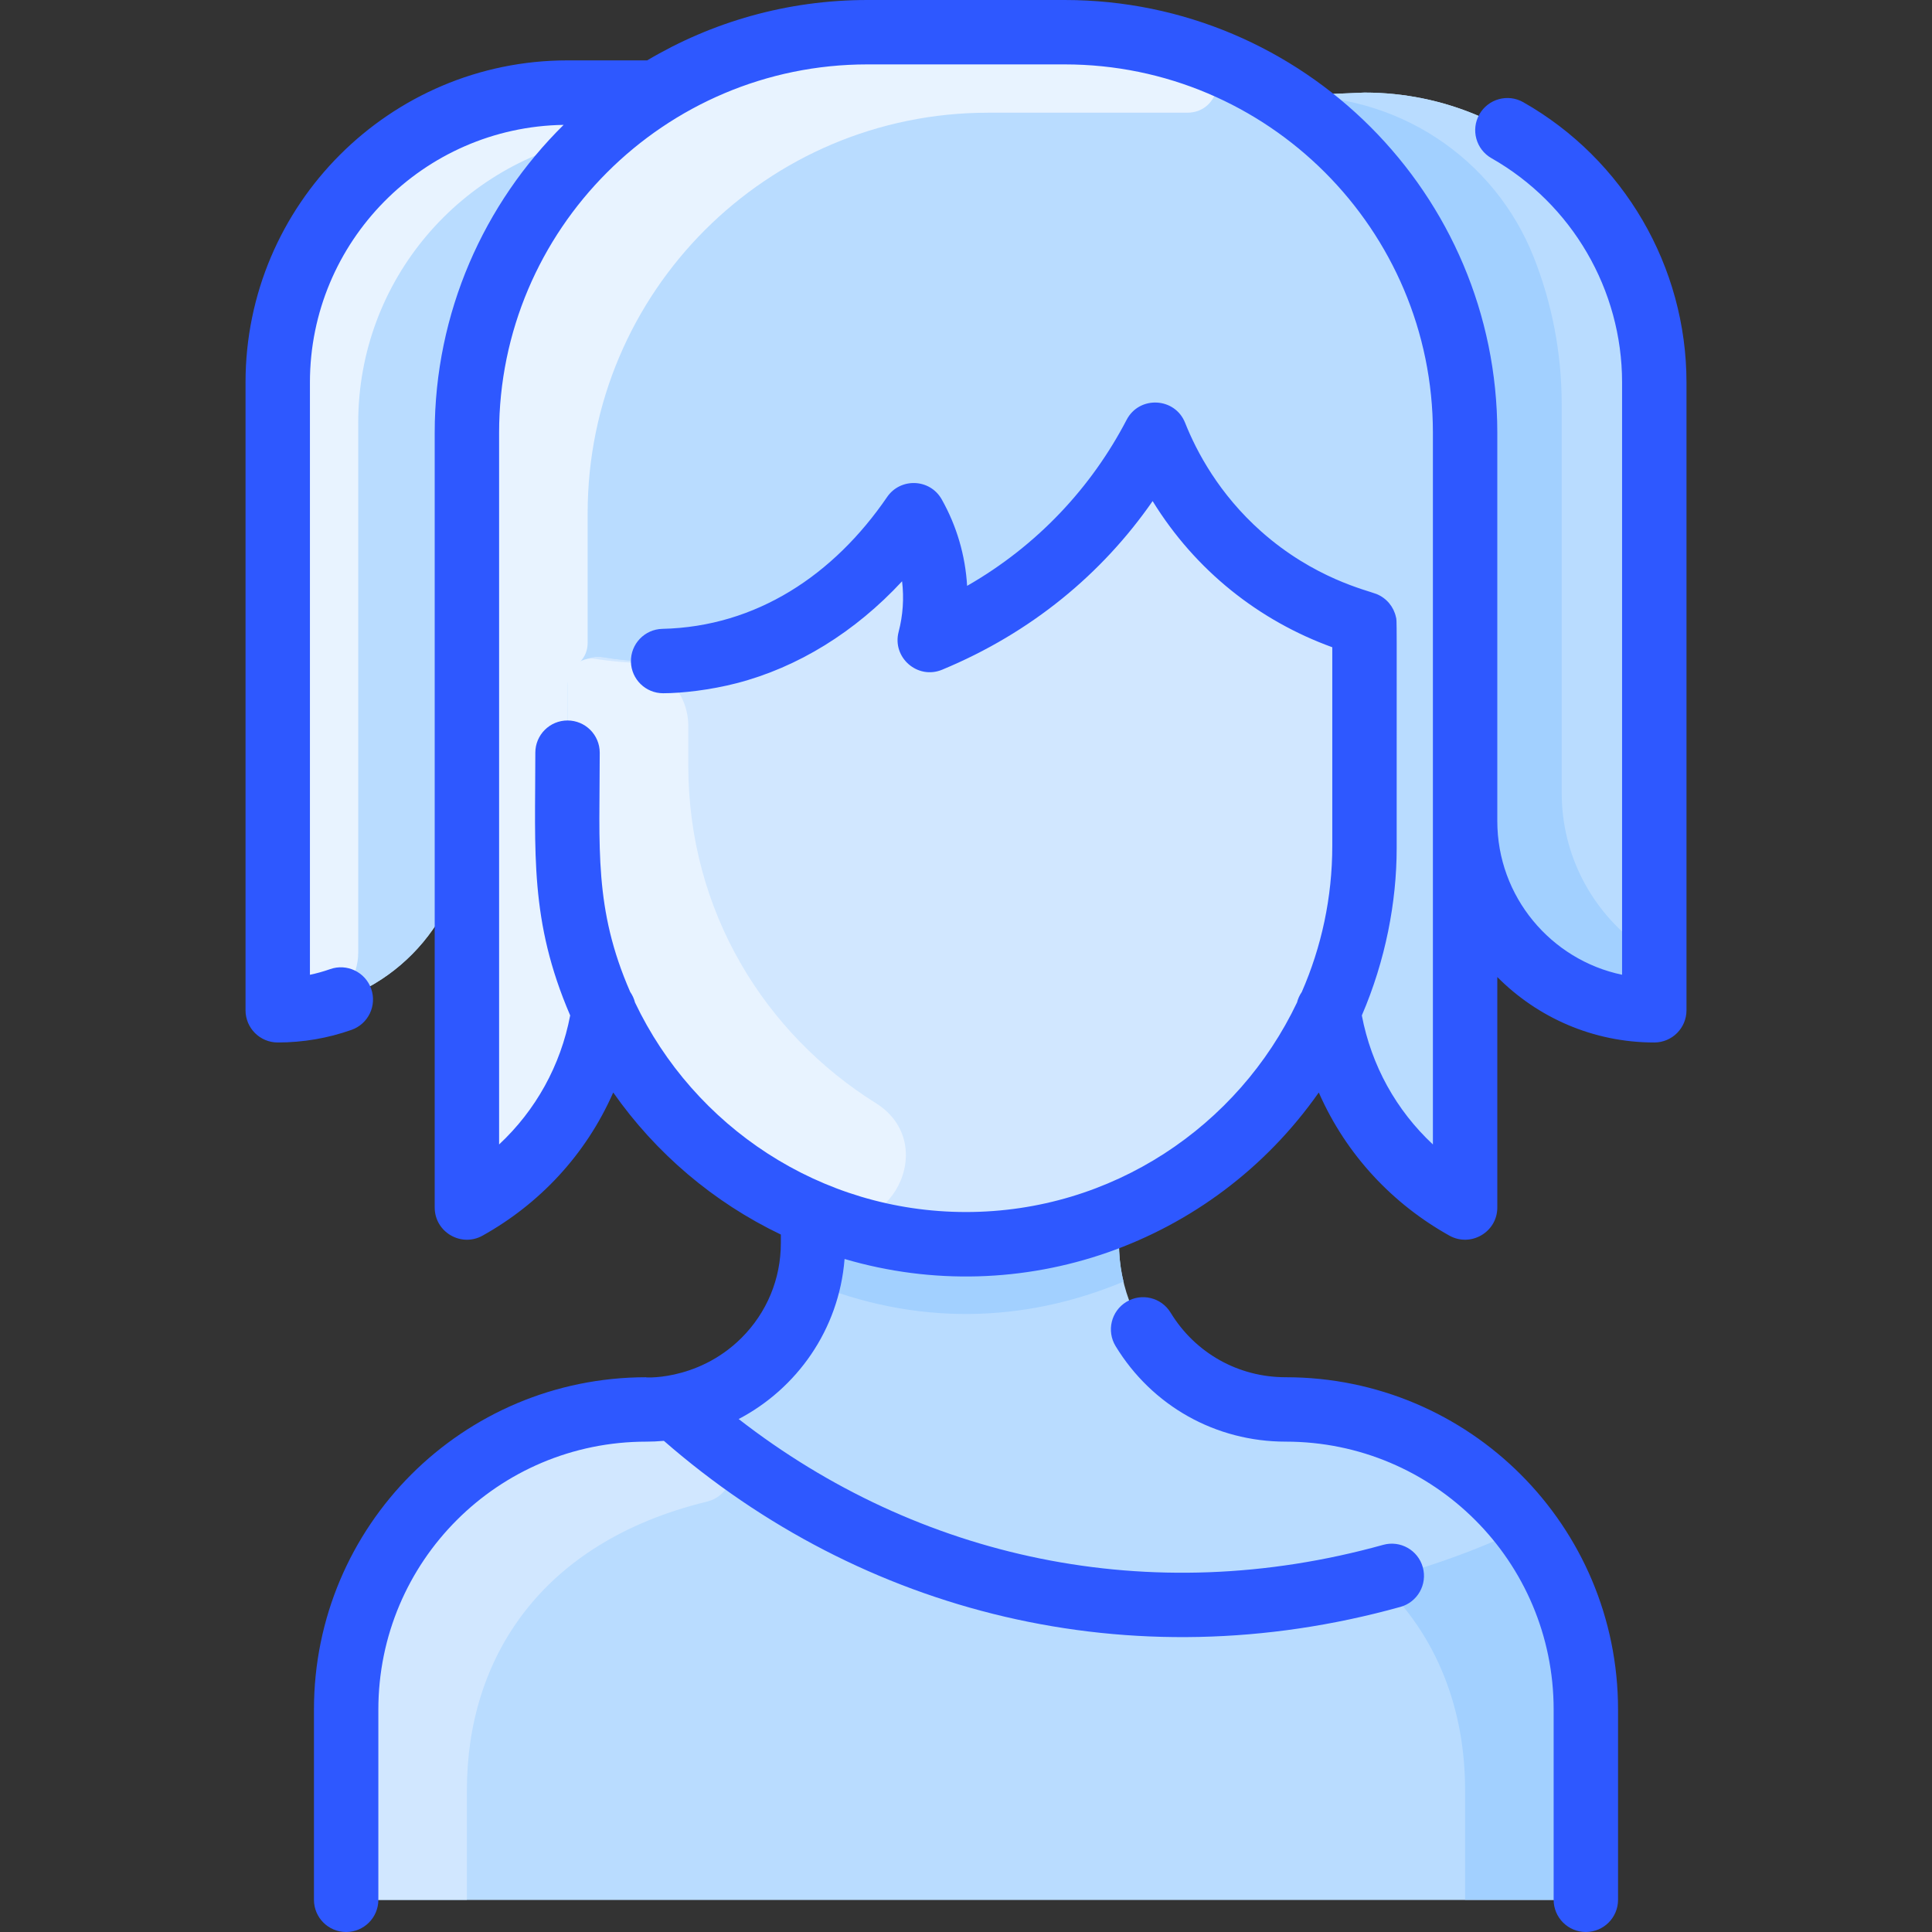 <svg id="Layer_1" enable-background="new 0 0 480 480" height="512" viewBox="0 0 480 480" width="512" xmlns="http://www.w3.org/2000/svg"><rect x="0" y="0" width="480" height="480" fill="#333333" stroke="none"/><path d="m411 95v147.18c0 5.011-4.57 8.87-9.47 7.87-21.43-4.38-37.53-23.33-37.53-46.05v80.33c0 7-8.36 10.64-13.46 5.86-10.91-10.21-18.2-23.801-20.49-38.891-10.38 22.681-29.08 40.76-52.2 50.33l.15.371v6.83c0 22.87 18.56 41.34 41.43 41.34 41.311 0 74.57 33.542 74.57 74.57v39.26c0 4.42-3.58 8-8 8h-292c-4.42 0-8-3.58-8-8v-39.26c0-41.181 33.39-74.57 74.57-74.57 22.93 0 41.43-18.524 41.43-41.34v-6.83l.15-.37c-23.12-9.57-41.82-27.649-52.2-50.33-2.29 15.09-9.58 28.681-20.48 38.891-5.11 4.779-13.47 1.14-13.47-5.86v-80.331c0 22.88-16.33 41.92-37.96 46.13-4.69.91-9.04-2.729-9.04-7.5v-147.63c0-39.76 32.24-72 72-72l20.57.87c15.54-10.04 34.05-15.87 53.93-15.87h49c19.88 0 38.39 5.83 53.93 15.87l20.57-.87c39.76 0 72 32.24 72 72z" fill="#b9dcff"/><path d="m202.15 301.63c-36.142-14.96-61.15-50.515-61.15-91.5v-39.314c0-4.691 4.201-8.32 8.826-7.534 27.491 4.671 53.65-6.103 71.022-26.85 3.13-3.738 9.263-2.336 10.387 2.408.769 3.244 1.157 6.627 1.121 10.047-.048 4.554 4.84 7.435 8.857 5.287 15.968-8.537 29.885-20.866 40.269-36.745 2.443-3.736 8.002-3.54 10.199.345 9.549 16.885 24.641 29.295 42.304 35.618 3.019 1.081 5.015 3.96 5.015 7.167v49.572c0 70.674-72.041 118.401-136.85 91.499z" fill="#d1e7ff"/><path d="m279.13 318.42c-24.637 10.313-51.712 11.113-78.26 0 1.356-5.626 1.13-9.27 1.13-16.42l.15-.37c24.082 9.996 51.571 10.016 75.7 0l.15.37c0 7.153-.226 10.796 1.13 16.42z" fill="#a2d0ff"/><path d="m339 23-20.57.87c-15.54-10.04-34.05-15.87-53.93-15.87h-49c-19.88 0-38.39 5.83-53.93 15.87l-20.57-.87c-39.764 0-72 32.235-72 72v147.628c0 4.776 4.347 8.417 9.035 7.505 21.637-4.21 37.965-23.254 37.965-46.133v80.334c0 6.995 8.358 10.634 13.465 5.854 10.908-10.208 18.197-23.801 20.485-38.889-5.75-12.54-8.95-26.479-8.95-41.17v-39.319c0-4.682 4.186-8.319 8.802-7.539 28.073 4.747 54.36-6.657 71.032-26.745 3.168-3.817 9.329-2.313 10.449 2.521.74 3.192 1.1 6.459 1.075 9.731-.036 4.552 4.735 7.595 8.753 5.454 16.457-8.77 30.218-21.313 40.307-36.705 2.487-3.795 8.054-3.646 10.289.303 9.478 16.749 24.584 29.233 42.264 35.558 3.023 1.081 5.03 3.955 5.03 7.165v49.577c0 14.69-3.2 28.63-8.95 41.17 2.288 15.089 9.577 28.682 20.485 38.889 5.107 4.779 13.465 1.141 13.465-5.854v-80.335c0 22.717 16.102 41.666 37.528 46.046 4.907 1.003 9.472-2.855 9.472-7.863v-147.183c-.001-39.765-32.236-72-72.001-72z" fill="#b9dcff"/><path d="m394 424.74v39.26c0 4.418-3.582 8-8 8h-292c-4.418 0-8-3.582-8-8v-39.26c0-41.18 33.39-74.57 74.57-74.57 2.5 0 4.96-.22 7.34-.64l.09.47c58.565 52.55 140.26 63.197 210.72 29.52 9.59 12.55 15.28 28.22 15.28 45.22z" fill="#b9dcff"/><path d="m294.92 28h-49.42c-54.96 0-99.5 44.56-99.5 99.5v32.1c0 5.705-5 5.379-5 11.21 0 40.53-1.84 55.801 8.07 78.521.61 1.4.74 2.96.45 4.46-2.65 13.94-9.63 26.64-20.05 36.4-5.11 4.779-13.47 1.14-13.47-5.86v-176.831c0-29.05 12.45-55.2 32.31-73.39-33.71 6-59.31 35.46-59.31 70.89v131.7c0 5.772-3.49 11.605-10.96 13.43-4.69.92-9.04-2.729-9.04-7.5v-147.63c0-39.76 32.24-72 72-72l20.57.87c15.54-10.04 34.05-15.87 53.93-15.87 51.827 0 61.94-1.449 82.03 5.62 7.89 2.77 5.75 14.42-2.61 14.38z" fill="#e8f3ff"/><path d="m407.218 234.918c7.603 5.576 2.676 16.839-5.688 15.132-21.43-4.38-37.53-23.33-37.53-46.05v-96.5c0-35.07-18.15-65.91-45.57-83.63 28.999-1.227 52.991 15.823 62.556 39.862 4.526 11.375 7.014 23.781 7.014 36.768v96.5c0 15.565 7.559 29.368 19.218 37.918z" fill="#a2d0ff"/><path d="m178.738 358.965c5.318 4.123 3.445 12.516-3.093 14.107-41.443 10.082-59.645 39.169-59.645 71.668v27.26h-22c-4.418 0-8-3.582-8-8v-39.26c0-41.18 33.39-74.57 74.57-74.57 2.5 0 4.96-.22 7.34-.64l.09.47c2.913 2.617 6.495 5.675 10.738 8.965z" fill="#d1e7ff"/><path d="m394 424.74v39.26c0 4.42-3.58 8-8 8h-22v-27.26c0-19.82-6.77-38.38-21.46-52.12 16.98-4.36 29.59-9.95 36.18-13.1 9.59 12.55 15.28 28.22 15.28 45.22z" fill="#a2d0ff"/><path d="m217.597 274.069c16.271 10.175 3.43 35.144-14.38 27.997-36.629-14.701-62.217-50.394-62.217-91.936v-40.52c0-3.68 3.28-6.5 6.92-5.92 2.735.438 5.462.732 8.175.886 8.366.476 14.906 7.391 14.906 15.77v9.784c-.001 36.498 19.187 66.798 46.596 83.939z" fill="#e8f3ff"/><path d="m378.461 25.396c-3.841-2.184-8.725-.837-10.907 3.005s-.837 8.725 3.005 10.907c20.01 11.366 32.441 32.707 32.441 55.692v147.175c-17.681-3.699-31-19.411-31-38.175 0-14.417 0-86.059 0-96.5 0-59.275-48.224-107.5-107.5-107.5h-49c-19.966 0-38.674 5.478-54.712 15h-19.788c-44.112 0-80 35.888-80 80v156c0 4.418 3.582 8 8 8 6.288 0 12.458-1.055 18.34-3.135 4.166-1.473 6.348-6.043 4.875-10.209s-6.043-6.351-10.209-4.875c-1.638.579-3.31 1.046-5.006 1.399v-147.18c0-34.965 28.188-63.453 63.031-63.976-19.762 19.505-32.031 46.583-32.031 76.476v192.5c0 6.096 6.569 9.957 11.896 6.987 13.925-7.765 25.564-19.876 32.458-35.559 10.567 15.063 24.91 27.289 41.646 35.291v2.11c0 8.913-3.476 17.287-9.788 23.581-11.192 11.161-25.298 9.761-23.641 9.761-45.637 0-82.571 36.93-82.571 82.571v47.258c0 4.418 3.582 8 8 8s8-3.582 8-8v-47.257c0-36.795 29.775-66.571 66.573-66.571 1.354 0 2.795-.062 4.368-.199 49.116 42.836 115.82 59.941 182.987 41.255 4.256-1.184 6.747-5.595 5.563-9.852-1.184-4.255-5.592-6.751-9.852-5.563-58.091 16.161-115.576 3.358-160.12-31.258 14.325-7.511 24.915-22.066 26.312-39.769 43.814 12.899 91.214-3.443 117.815-41.361 6.893 15.683 18.533 27.795 32.459 35.562 5.276 2.943 11.895-.848 11.895-6.987v-57.261c9.969 10.036 23.77 16.261 39 16.261 4.418 0 8-3.582 8-8v-156c0-28.729-15.534-55.4-40.539-69.604zm-22.461 258.943c-9.126-8.522-15.28-19.614-17.658-32.054 5.872-13.644 8.658-28.171 8.658-41.552 0-60.259.076-56.215-.18-57.412-.542-2.521-2.282-4.69-4.8-5.728-2.379-.954-15.532-3.861-28.704-15.572-10.44-9.282-16.029-19.791-18.88-26.973-2.526-6.367-11.38-6.795-14.53-.745-8.697 16.691-22.058 31.175-39.63 41.254-.446-7.567-2.579-14.86-6.302-21.479-2.924-5.2-10.261-5.437-13.575-.596-13.244 19.357-32.474 32.226-55.828 32.756-4.417.1-7.917 3.762-7.817 8.179.099 4.355 3.66 7.819 7.995 7.819 4.689 0 11.749-.81 18.254-2.491 15.247-3.94 29.463-12.76 41.114-25.325.508 4.217.221 8.439-.855 12.557-1.669 6.381 4.703 11.944 10.801 9.414 22.185-9.188 39.815-23.899 52.303-41.896 10.653 17.297 26.487 29.736 44.636 36.313v49.316c0 12.912-2.709 25.201-7.579 36.338-.54.783-.946 1.657-1.181 2.594-14.617 30.754-45.984 52.068-82.24 52.068s-67.622-21.314-82.24-52.068c-.235-.937-.641-1.811-1.181-2.594-9.067-20.729-7.581-35.765-7.581-59.462 0-4.418-3.582-8-8-8s-8 3.582-8 8c0 24.923-1.481 41.71 8.66 65.277-2.375 12.429-8.52 23.527-17.66 32.062v-176.839c0-50.453 41.047-91.5 91.5-91.5h49c50.453 0 91.5 41.047 91.5 91.5zm46 140.404v47.257c0 4.418-3.582 8-8 8s-8-3.582-8-8v-47.257c0-36.794-29.774-66.571-66.573-66.571-17.412 0-33.209-8.87-42.259-23.729-2.298-3.773-1.103-8.695 2.671-10.993 3.773-2.3 8.695-1.104 10.994 2.671 6.122 10.051 16.811 16.051 28.594 16.051 45.638-.002 82.573 36.93 82.573 82.571z" fill="#2e58ff"/></svg>
